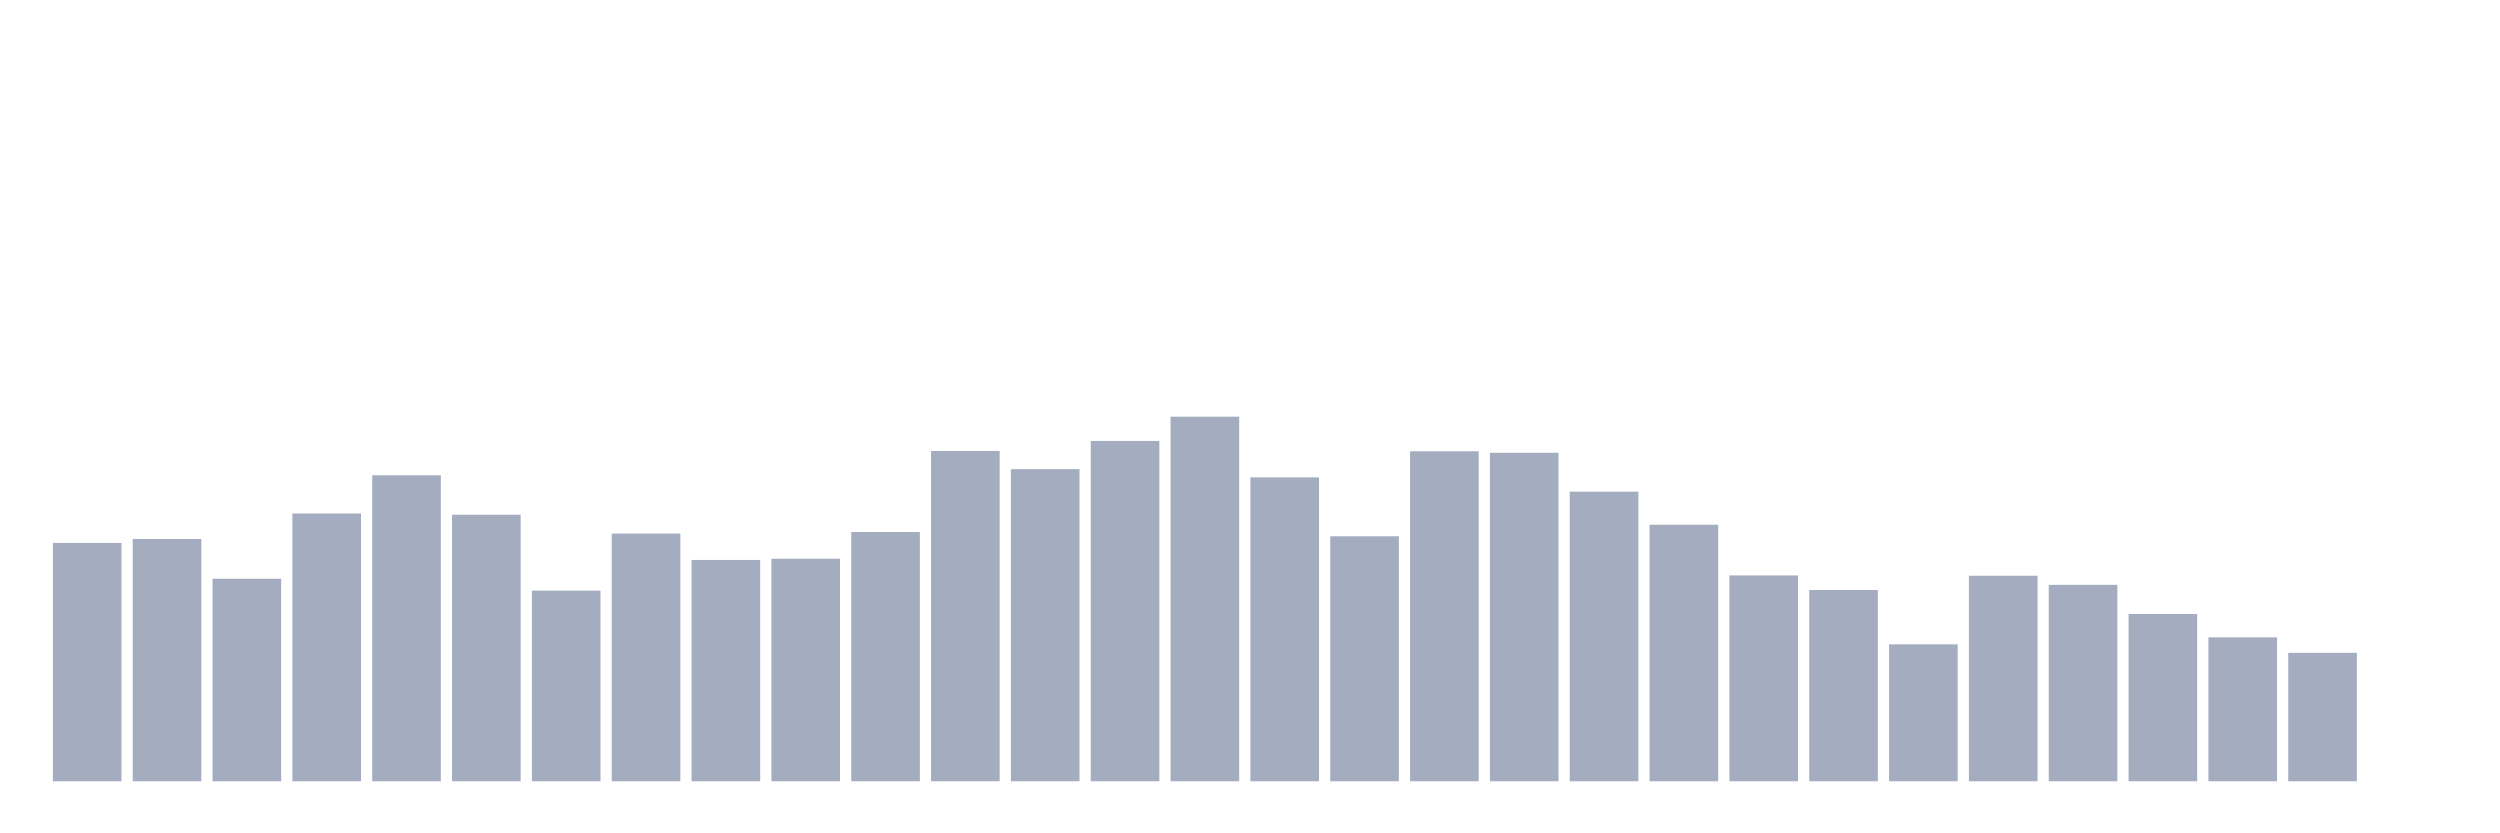 <svg xmlns="http://www.w3.org/2000/svg" viewBox="0 0 480 160"><g transform="translate(10,10)"><rect class="bar" x="0.153" width="13.175" y="94.246" height="45.754" fill="rgb(164,173,192)"></rect><rect class="bar" x="15.482" width="13.175" y="93.489" height="46.511" fill="rgb(164,173,192)"></rect><rect class="bar" x="30.81" width="13.175" y="101.124" height="38.876" fill="rgb(164,173,192)"></rect><rect class="bar" x="46.138" width="13.175" y="88.593" height="51.407" fill="rgb(164,173,192)"></rect><rect class="bar" x="61.466" width="13.175" y="81.249" height="58.751" fill="rgb(164,173,192)"></rect><rect class="bar" x="76.794" width="13.175" y="88.826" height="51.174" fill="rgb(164,173,192)"></rect><rect class="bar" x="92.123" width="13.175" y="103.397" height="36.603" fill="rgb(164,173,192)"></rect><rect class="bar" x="107.451" width="13.175" y="92.44" height="47.56" fill="rgb(164,173,192)"></rect><rect class="bar" x="122.779" width="13.175" y="97.51" height="42.49" fill="rgb(164,173,192)"></rect><rect class="bar" x="138.107" width="13.175" y="97.277" height="42.723" fill="rgb(164,173,192)"></rect><rect class="bar" x="153.436" width="13.175" y="92.148" height="47.852" fill="rgb(164,173,192)"></rect><rect class="bar" x="168.764" width="13.175" y="76.586" height="63.414" fill="rgb(164,173,192)"></rect><rect class="bar" x="184.092" width="13.175" y="80.083" height="59.917" fill="rgb(164,173,192)"></rect><rect class="bar" x="199.42" width="13.175" y="74.663" height="65.337" fill="rgb(164,173,192)"></rect><rect class="bar" x="214.748" width="13.175" y="70" height="70" fill="rgb(164,173,192)"></rect><rect class="bar" x="230.077" width="13.175" y="81.657" height="58.343" fill="rgb(164,173,192)"></rect><rect class="bar" x="245.405" width="13.175" y="92.964" height="47.036" fill="rgb(164,173,192)"></rect><rect class="bar" x="260.733" width="13.175" y="76.644" height="63.356" fill="rgb(164,173,192)"></rect><rect class="bar" x="276.061" width="13.175" y="76.936" height="63.064" fill="rgb(164,173,192)"></rect><rect class="bar" x="291.39" width="13.175" y="84.396" height="55.604" fill="rgb(164,173,192)"></rect><rect class="bar" x="306.718" width="13.175" y="90.749" height="49.251" fill="rgb(164,173,192)"></rect><rect class="bar" x="322.046" width="13.175" y="100.483" height="39.517" fill="rgb(164,173,192)"></rect><rect class="bar" x="337.374" width="13.175" y="103.281" height="36.719" fill="rgb(164,173,192)"></rect><rect class="bar" x="352.702" width="13.175" y="113.714" height="26.286" fill="rgb(164,173,192)"></rect><rect class="bar" x="368.031" width="13.175" y="100.541" height="39.459" fill="rgb(164,173,192)"></rect><rect class="bar" x="383.359" width="13.175" y="102.29" height="37.71" fill="rgb(164,173,192)"></rect><rect class="bar" x="398.687" width="13.175" y="107.885" height="32.115" fill="rgb(164,173,192)"></rect><rect class="bar" x="414.015" width="13.175" y="112.373" height="27.627" fill="rgb(164,173,192)"></rect><rect class="bar" x="429.344" width="13.175" y="115.346" height="24.654" fill="rgb(164,173,192)"></rect><rect class="bar" x="444.672" width="13.175" y="140" height="0" fill="rgb(164,173,192)"></rect></g></svg>